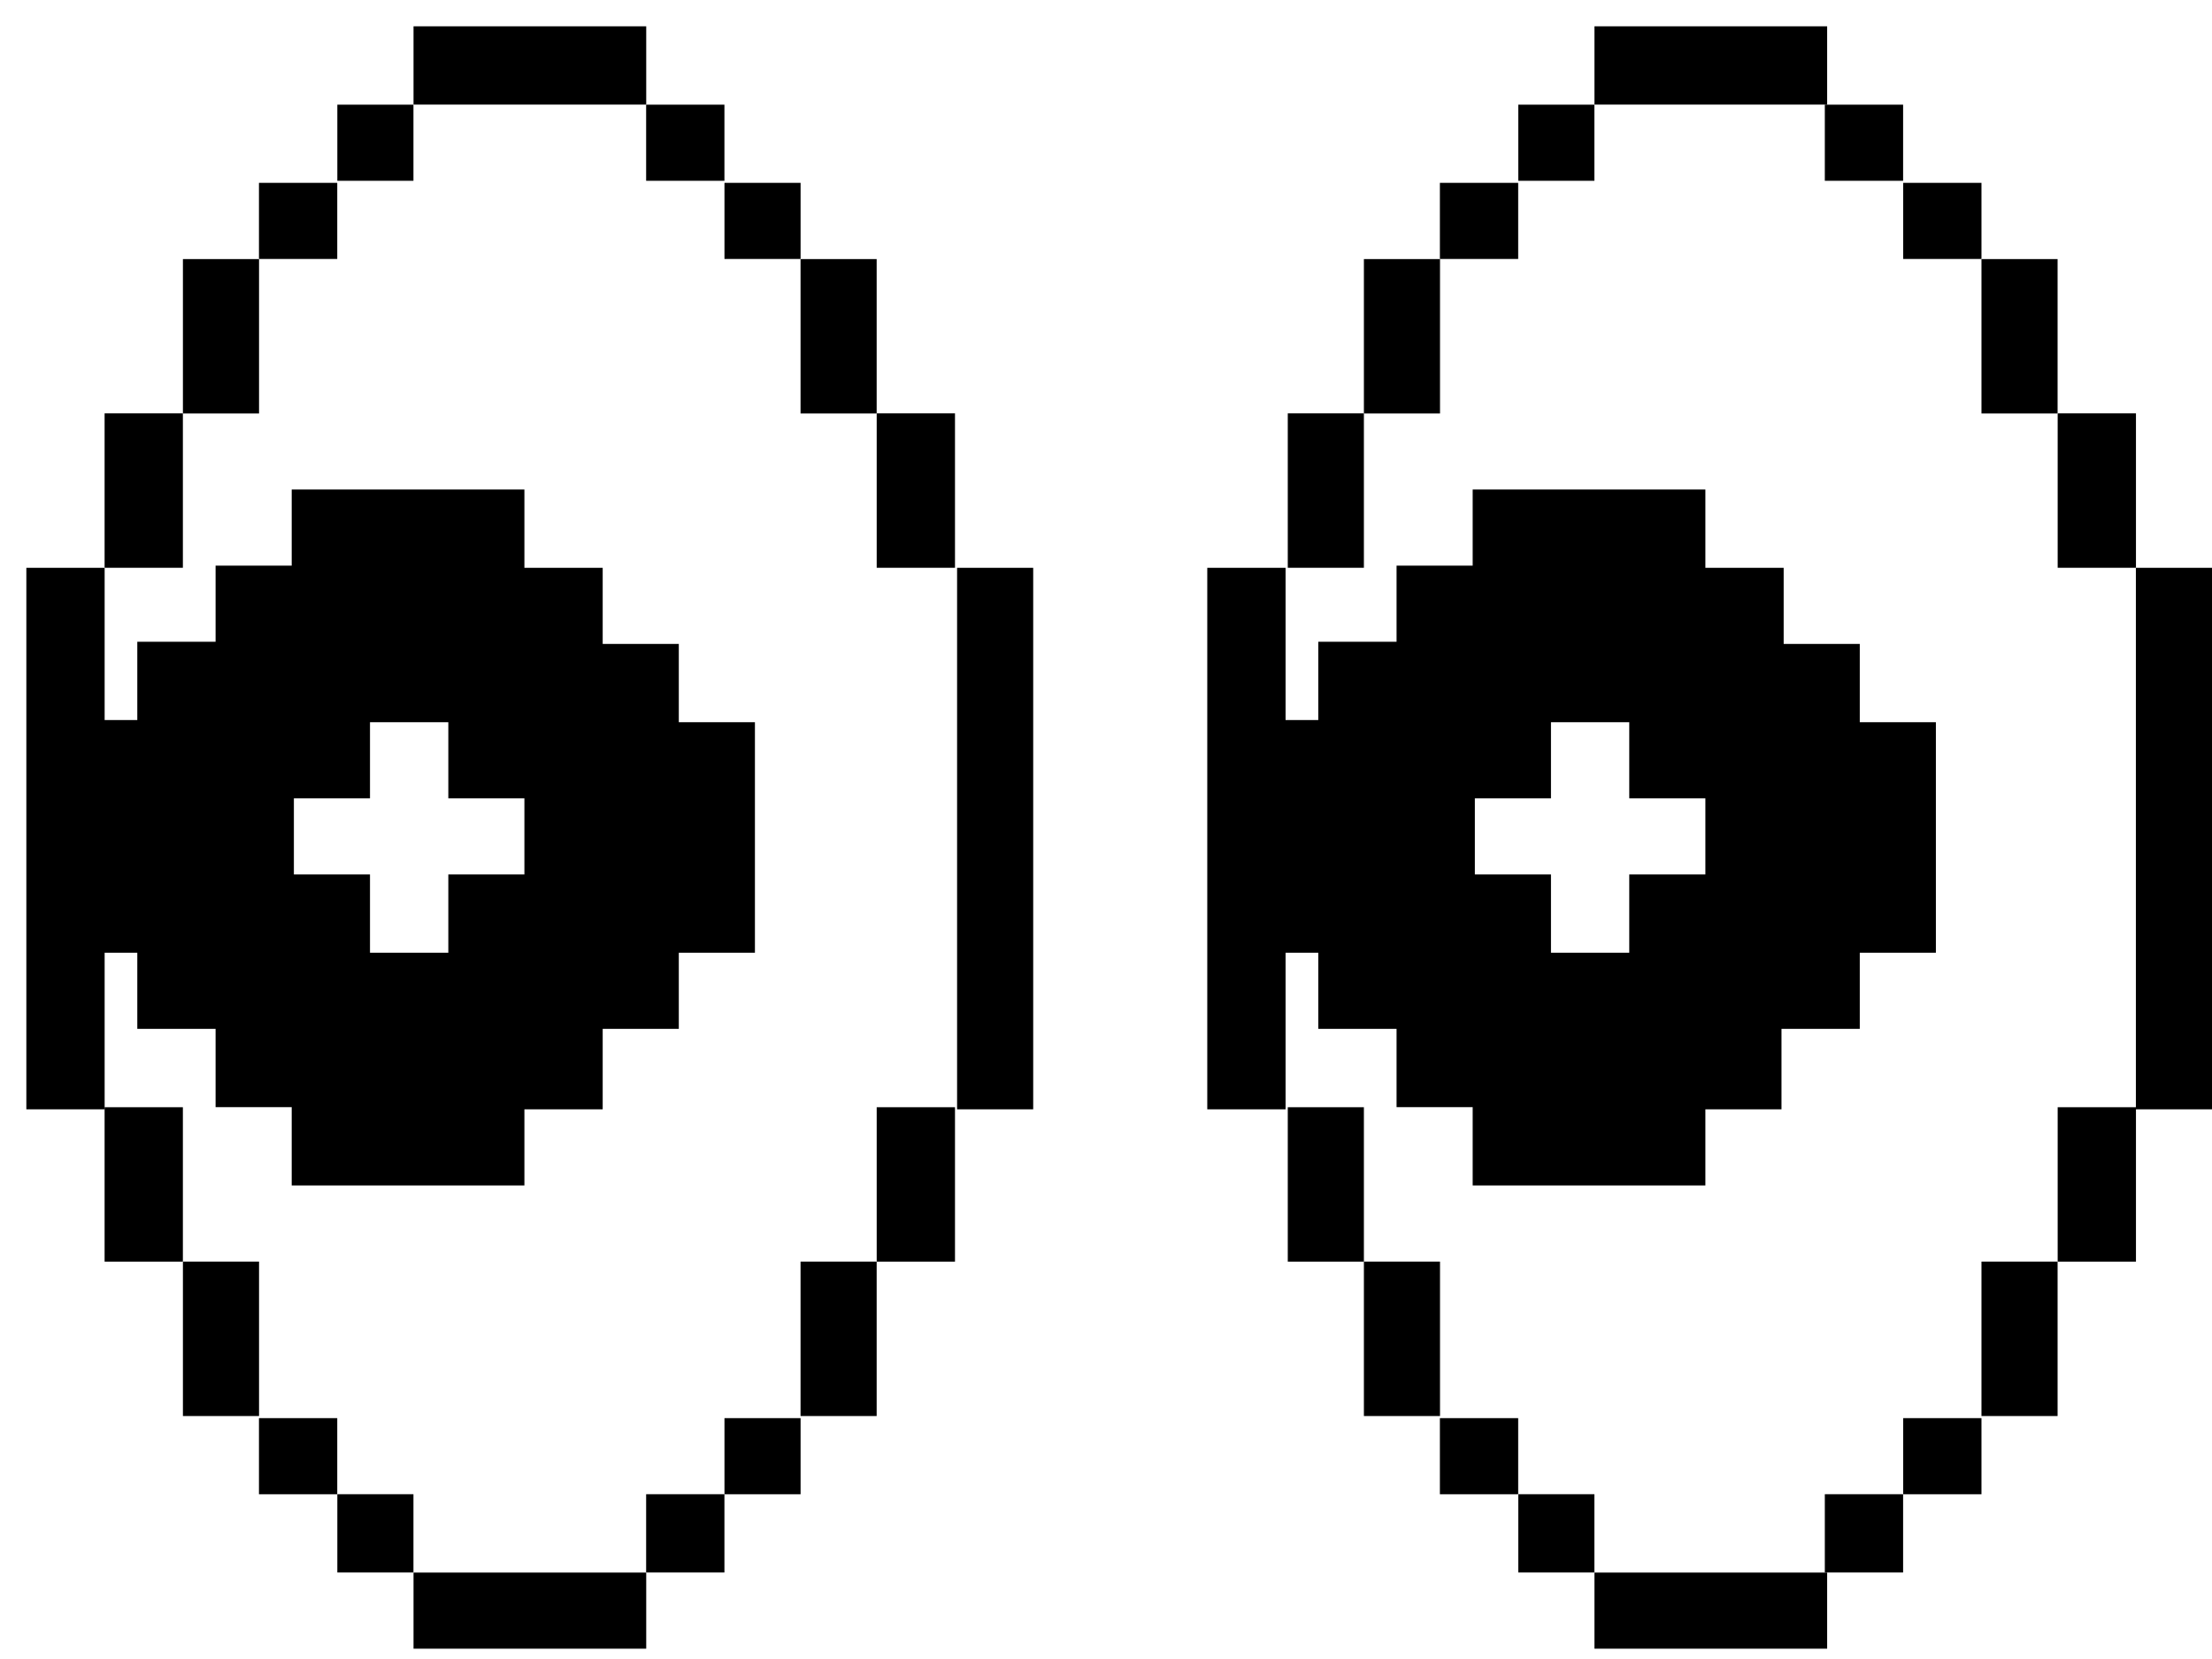 <svg xmlns="http://www.w3.org/2000/svg" width="56" height="42" viewBox="0 0 56 42" fill="none">
<path d="M16.36 41.739V39.812H10.469V41.739H16.36Z" fill="black"/>
<path d="M10.467 39.81V37.828H8.54V39.81H10.467Z" fill="black"/>
<path d="M18.34 39.81V37.828H16.358V39.81H18.34Z" fill="black"/>
<path d="M8.538 37.829V35.902H6.556V37.829H8.538Z" fill="black"/>
<path d="M20.268 37.829V35.902H18.341V37.829H20.268Z" fill="black"/>
<path d="M6.558 35.849V31.939H4.631V35.849H6.558Z" fill="black"/>
<path d="M22.194 35.849V31.939H20.267V35.849H22.194Z" fill="black"/>
<path d="M4.63 31.94V28.031H2.648V31.94H4.63Z" fill="black"/>
<path d="M24.177 31.94V28.031H22.195V31.94H24.177Z" fill="black"/>
<path d="M15.258 28.029V26.047H17.185V24.12H19.112V18.284H17.185V16.302H15.258V14.375H13.276V12.393H7.385V14.32H5.458V16.247H3.476V18.229H1.549V24.12H3.476V26.047H5.458V28.029H7.385V30.011H13.276V28.084H15.258V28.029ZM9.367 24.12V22.138H7.44V20.211H9.367V18.284H11.35V20.211H13.276V22.138H11.35V24.12H9.367Z" fill="black"/>
<path d="M2.649 28.029V14.375H0.667V28.084H2.649V28.029Z" fill="black"/>
<path d="M26.157 28.029V14.375H24.23V28.084H26.157V28.029Z" fill="black"/>
<path d="M4.63 14.374V10.465H2.648V14.374H4.63Z" fill="black"/>
<path d="M24.177 14.374V10.465H22.195V14.374H24.177Z" fill="black"/>
<path d="M6.558 10.468V6.559H4.631V10.468H6.558Z" fill="black"/>
<path d="M22.194 10.468V6.559H20.267V10.468H22.194Z" fill="black"/>
<path d="M8.538 6.556V4.629H6.556V6.556H8.538Z" fill="black"/>
<path d="M20.268 6.556V4.629H18.341V6.556H20.268Z" fill="black"/>
<path d="M10.467 4.577V2.65H8.54V4.577H10.467Z" fill="black"/>
<path d="M18.34 4.577V2.65H16.358V4.577H18.34Z" fill="black"/>
<path d="M16.36 2.648V0.666H10.469V2.648H16.36Z" fill="black"/>
<path d="M46.257 41.739V39.812H40.366V41.739H46.257Z" fill="black"/>
<path d="M40.364 39.81V37.828H38.438V39.81H40.364Z" fill="black"/>
<path d="M48.18 39.81V37.828H46.198V39.81H48.18Z" fill="black"/>
<path d="M38.435 37.829V35.902H36.453V37.829H38.435Z" fill="black"/>
<path d="M50.164 37.829V35.902H48.182V37.829H50.164Z" fill="black"/>
<path d="M36.456 35.849V31.939H34.529V35.849H36.456Z" fill="black"/>
<path d="M52.091 35.849V31.939H50.164V35.849H52.091Z" fill="black"/>
<path d="M34.529 31.94V28.031H32.602V31.94H34.529Z" fill="black"/>
<path d="M54.075 31.94V28.031H52.093V31.94H54.075Z" fill="black"/>
<path d="M45.101 28.029V26.047H47.083V24.12H49.01V18.284H47.083V16.302H45.156V14.375H43.174V12.393H37.283V14.32H35.356V16.247H33.374V18.229H31.447V24.12H33.374V26.047H35.356V28.029H37.283V30.011H43.174V28.084H45.101V28.029ZM39.265 24.12V22.138H37.338V20.211H39.265V18.284H41.247V20.211H43.174V22.138H41.247V24.12H39.265Z" fill="black"/>
<path d="M32.546 28.029V14.375H30.564V28.084H32.546V28.029Z" fill="black"/>
<path d="M56 28.029V14.375H54.073V28.084H56V28.029Z" fill="black"/>
<path d="M34.529 14.374V10.465H32.602V14.374H34.529Z" fill="black"/>
<path d="M54.075 14.374V10.465H52.093V14.374H54.075Z" fill="black"/>
<path d="M36.456 10.468V6.559H34.529V10.468H36.456Z" fill="black"/>
<path d="M52.091 10.468V6.559H50.164V10.468H52.091Z" fill="black"/>
<path d="M38.435 6.556V4.629H36.453V6.556H38.435Z" fill="black"/>
<path d="M50.164 6.556V4.629H48.182V6.556H50.164Z" fill="black"/>
<path d="M40.364 4.577V2.65H38.438V4.577H40.364Z" fill="black"/>
<path d="M48.18 4.577V2.65H46.198V4.577H48.18Z" fill="black"/>
<path d="M46.257 2.648V0.666H40.366V2.648H46.257Z" fill="black"/>
</svg>